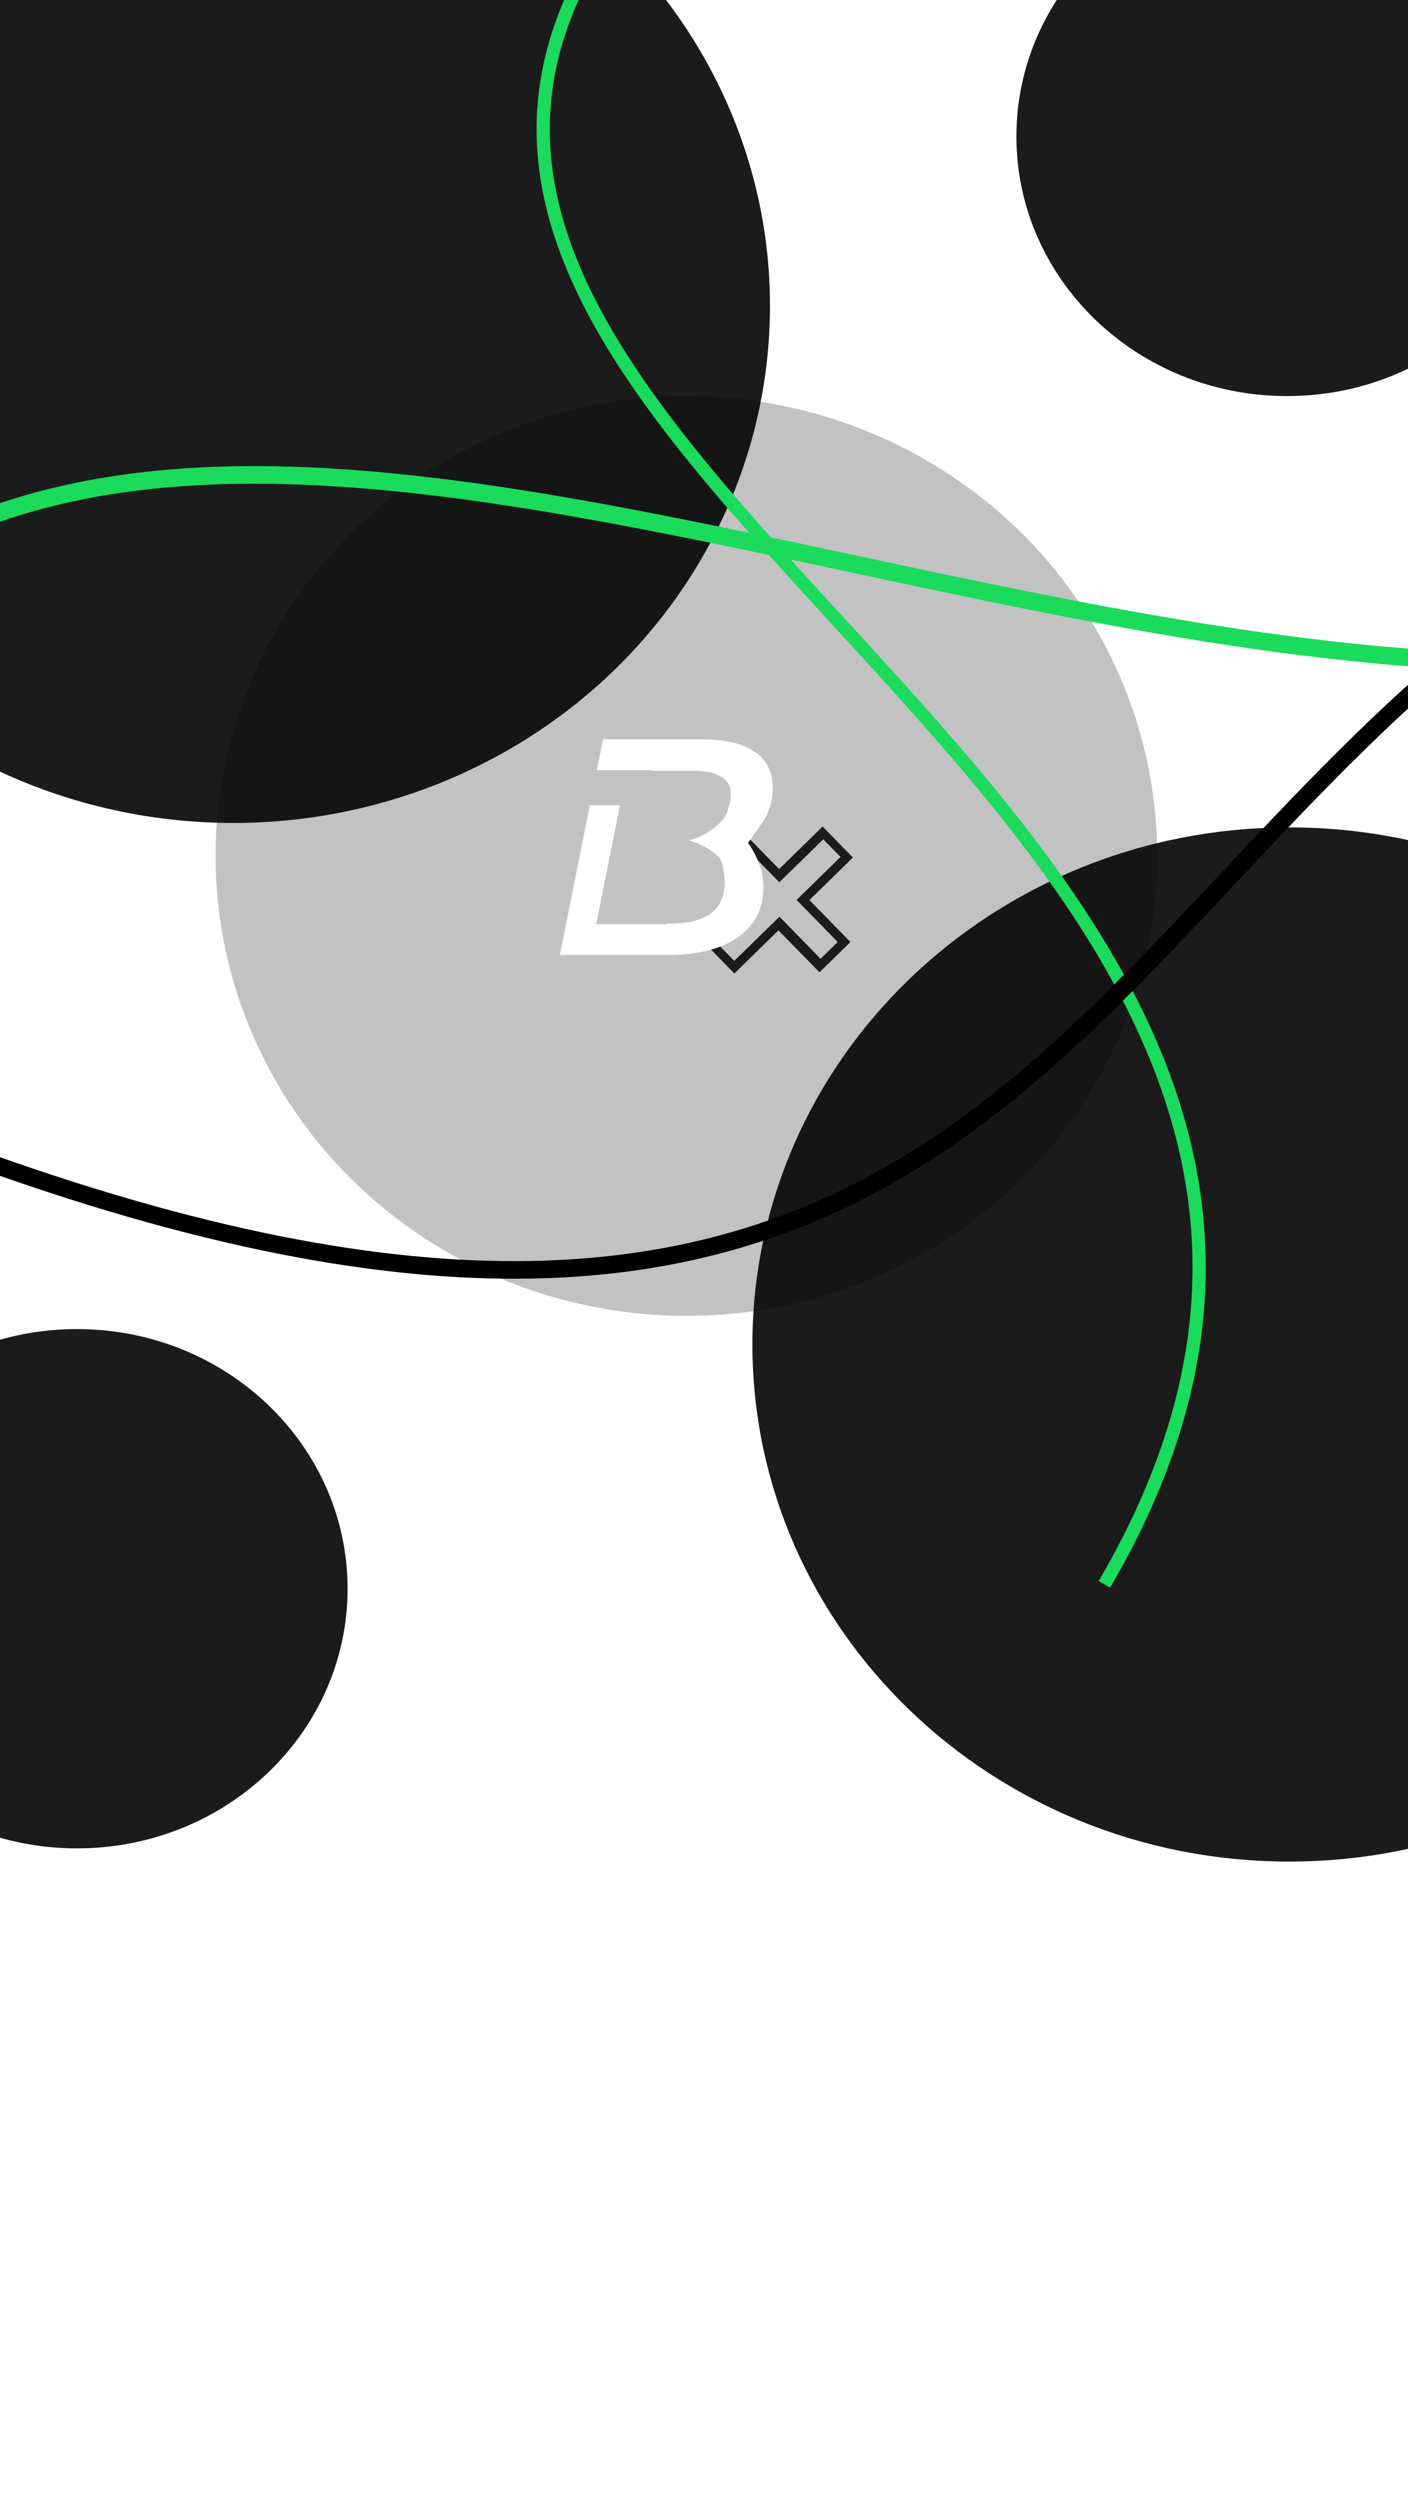 <svg width="320" height="568" viewBox="0 0 320 568" fill="none" xmlns="http://www.w3.org/2000/svg">
<g clip-path="url(#clip0_1278_1377)">
<rect width="320" height="568" fill="white"/>
<ellipse cx="53" cy="69.5" rx="122" ry="117.5" fill="#1B1B1B"/>
<path d="M413.5 305.5C413.5 369.512 359.604 421.5 293 421.5C226.396 421.5 172.5 369.512 172.5 305.5C172.5 241.488 226.396 189.5 293 189.5C359.604 189.5 413.5 241.488 413.5 305.5Z" fill="#1B1B1B" stroke="#1B1B1B" stroke-width="3"/>
<path d="M77.5 361C77.5 392.698 50.696 418.5 17.5 418.5C-15.696 418.5 -42.5 392.698 -42.5 361C-42.5 329.302 -15.696 303.5 17.5 303.5C50.696 303.5 77.5 329.302 77.5 361Z" fill="#1B1B1B" stroke="#1B1B1B" stroke-width="3"/>
<path d="M352.5 31C352.5 62.698 325.696 88.5 292.5 88.5C259.304 88.5 232.5 62.698 232.5 31C232.5 -0.698 259.304 -26.5 292.5 -26.5C325.696 -26.5 352.5 -0.698 352.5 31Z" fill="#1B1B1B" stroke="#1B1B1B" stroke-width="3"/>
<g filter="url(#filter0_b_1278_1377)">
<ellipse cx="156" cy="194.5" rx="107" ry="104.5" fill="black" fill-opacity="0.24"/>
</g>
<path d="M250.999 360C353.999 184 48.968 106.828 140.999 -19.001" stroke="#1ADB5C" stroke-width="3"/>
<path d="M155.5 181H164V192H153.5L155.5 181Z" fill="#C2C2C2"/>
<rect x="166.902" y="221.205" width="9.846" height="37.684" transform="rotate(-134.368 166.902 221.205)" fill="#1B1B1B"/>
<rect x="163.154" y="197.327" width="9.846" height="33.022" transform="rotate(-44.368 163.154 197.327)" fill="#1B1B1B"/>
<rect x="165.508" y="196.403" width="5.45" height="30.012" transform="rotate(-44.368 165.508 196.403)" fill="#C2C2C2"/>
<rect x="166.885" y="218.334" width="5.608" height="33.774" transform="rotate(-134.368 166.885 218.334)" fill="#C2C2C2"/>
<path d="M127.244 217L137.044 168H159.654C164.787 168 168.731 168.933 171.484 170.8C174.237 172.667 175.614 175.397 175.614 178.99C175.614 182.07 174.821 184.66 173.234 186.76C171.694 188.86 169.687 190.447 167.214 191.52C164.787 192.593 162.174 193.13 159.374 193.13L161.124 190.75C164.811 190.75 167.797 191.683 170.084 193.55C172.371 195.37 173.514 198.053 173.514 201.6C173.514 205.007 172.581 207.853 170.714 210.14C168.894 212.427 166.351 214.153 163.084 215.32C159.864 216.44 156.107 217 151.814 217H127.244ZM137.744 209.86H152.444C156.224 209.86 159.164 209.16 161.264 207.76C163.364 206.36 164.414 204.307 164.414 201.6C164.414 199.407 163.644 197.89 162.104 197.05C160.564 196.163 158.394 195.72 155.594 195.72H139.284L140.684 188.65H154.894C157.134 188.65 159.094 188.37 160.774 187.81C162.501 187.203 163.807 186.293 164.694 185.08C165.627 183.82 166.094 182.303 166.094 180.53C166.094 178.663 165.347 177.31 163.854 176.47C162.407 175.583 160.331 175.14 157.624 175.14H144.674L137.744 209.86Z" fill="white"/>
<path d="M151.5 185L157 186L165.5 183C165.956 187.03 157.957 191.331 155.5 191C155.417 190.146 163.442 193.122 164 196C164.558 198.878 151.5 199 151.5 199V185Z" fill="#C2C2C2"/>
<path d="M143 187H154V198L141 197.5L143 187Z" fill="#C2C2C2"/>
<path d="M164.705 200.462C164.705 203.5 163.586 205.962 162.205 205.962C160.825 205.962 160 203.538 160 200.5C160 197.462 161.119 194.5 162.5 194.5C163.881 194.5 164.705 197.425 164.705 200.462Z" fill="#C2C2C2"/>
<path d="M166 185.5H172C176.414 182.117 174.946 184.737 170 191.5C173.063 195.721 174.246 201.826 172.4 197.5H166V185.5Z" fill="white"/>
<path d="M142.5 175H148L151.5 210H135.5L142.5 175Z" fill="#C2C2C2"/>
<path d="M-3 264C205.681 338.572 239.088 226.678 329.404 150.022" stroke="black" stroke-width="4"/>
<path d="M-2.999 117.499C84.001 85.5 210.406 143.294 329.405 150.022" stroke="#1ADB5C" stroke-width="4"/>
<path d="M135.35 175H143L141.65 183H134L135.35 175Z" fill="#C1C1C1"/>
</g>
<defs>
<filter id="filter0_b_1278_1377" x="19" y="60" width="274" height="269" filterUnits="userSpaceOnUse" color-interpolation-filters="sRGB">
<feFlood flood-opacity="0" result="BackgroundImageFix"/>
<feGaussianBlur in="BackgroundImageFix" stdDeviation="15"/>
<feComposite in2="SourceAlpha" operator="in" result="effect1_backgroundBlur_1278_1377"/>
<feBlend mode="normal" in="SourceGraphic" in2="effect1_backgroundBlur_1278_1377" result="shape"/>
</filter>
<clipPath id="clip0_1278_1377">
<rect width="320" height="568" fill="white"/>
</clipPath>
</defs>
</svg>
